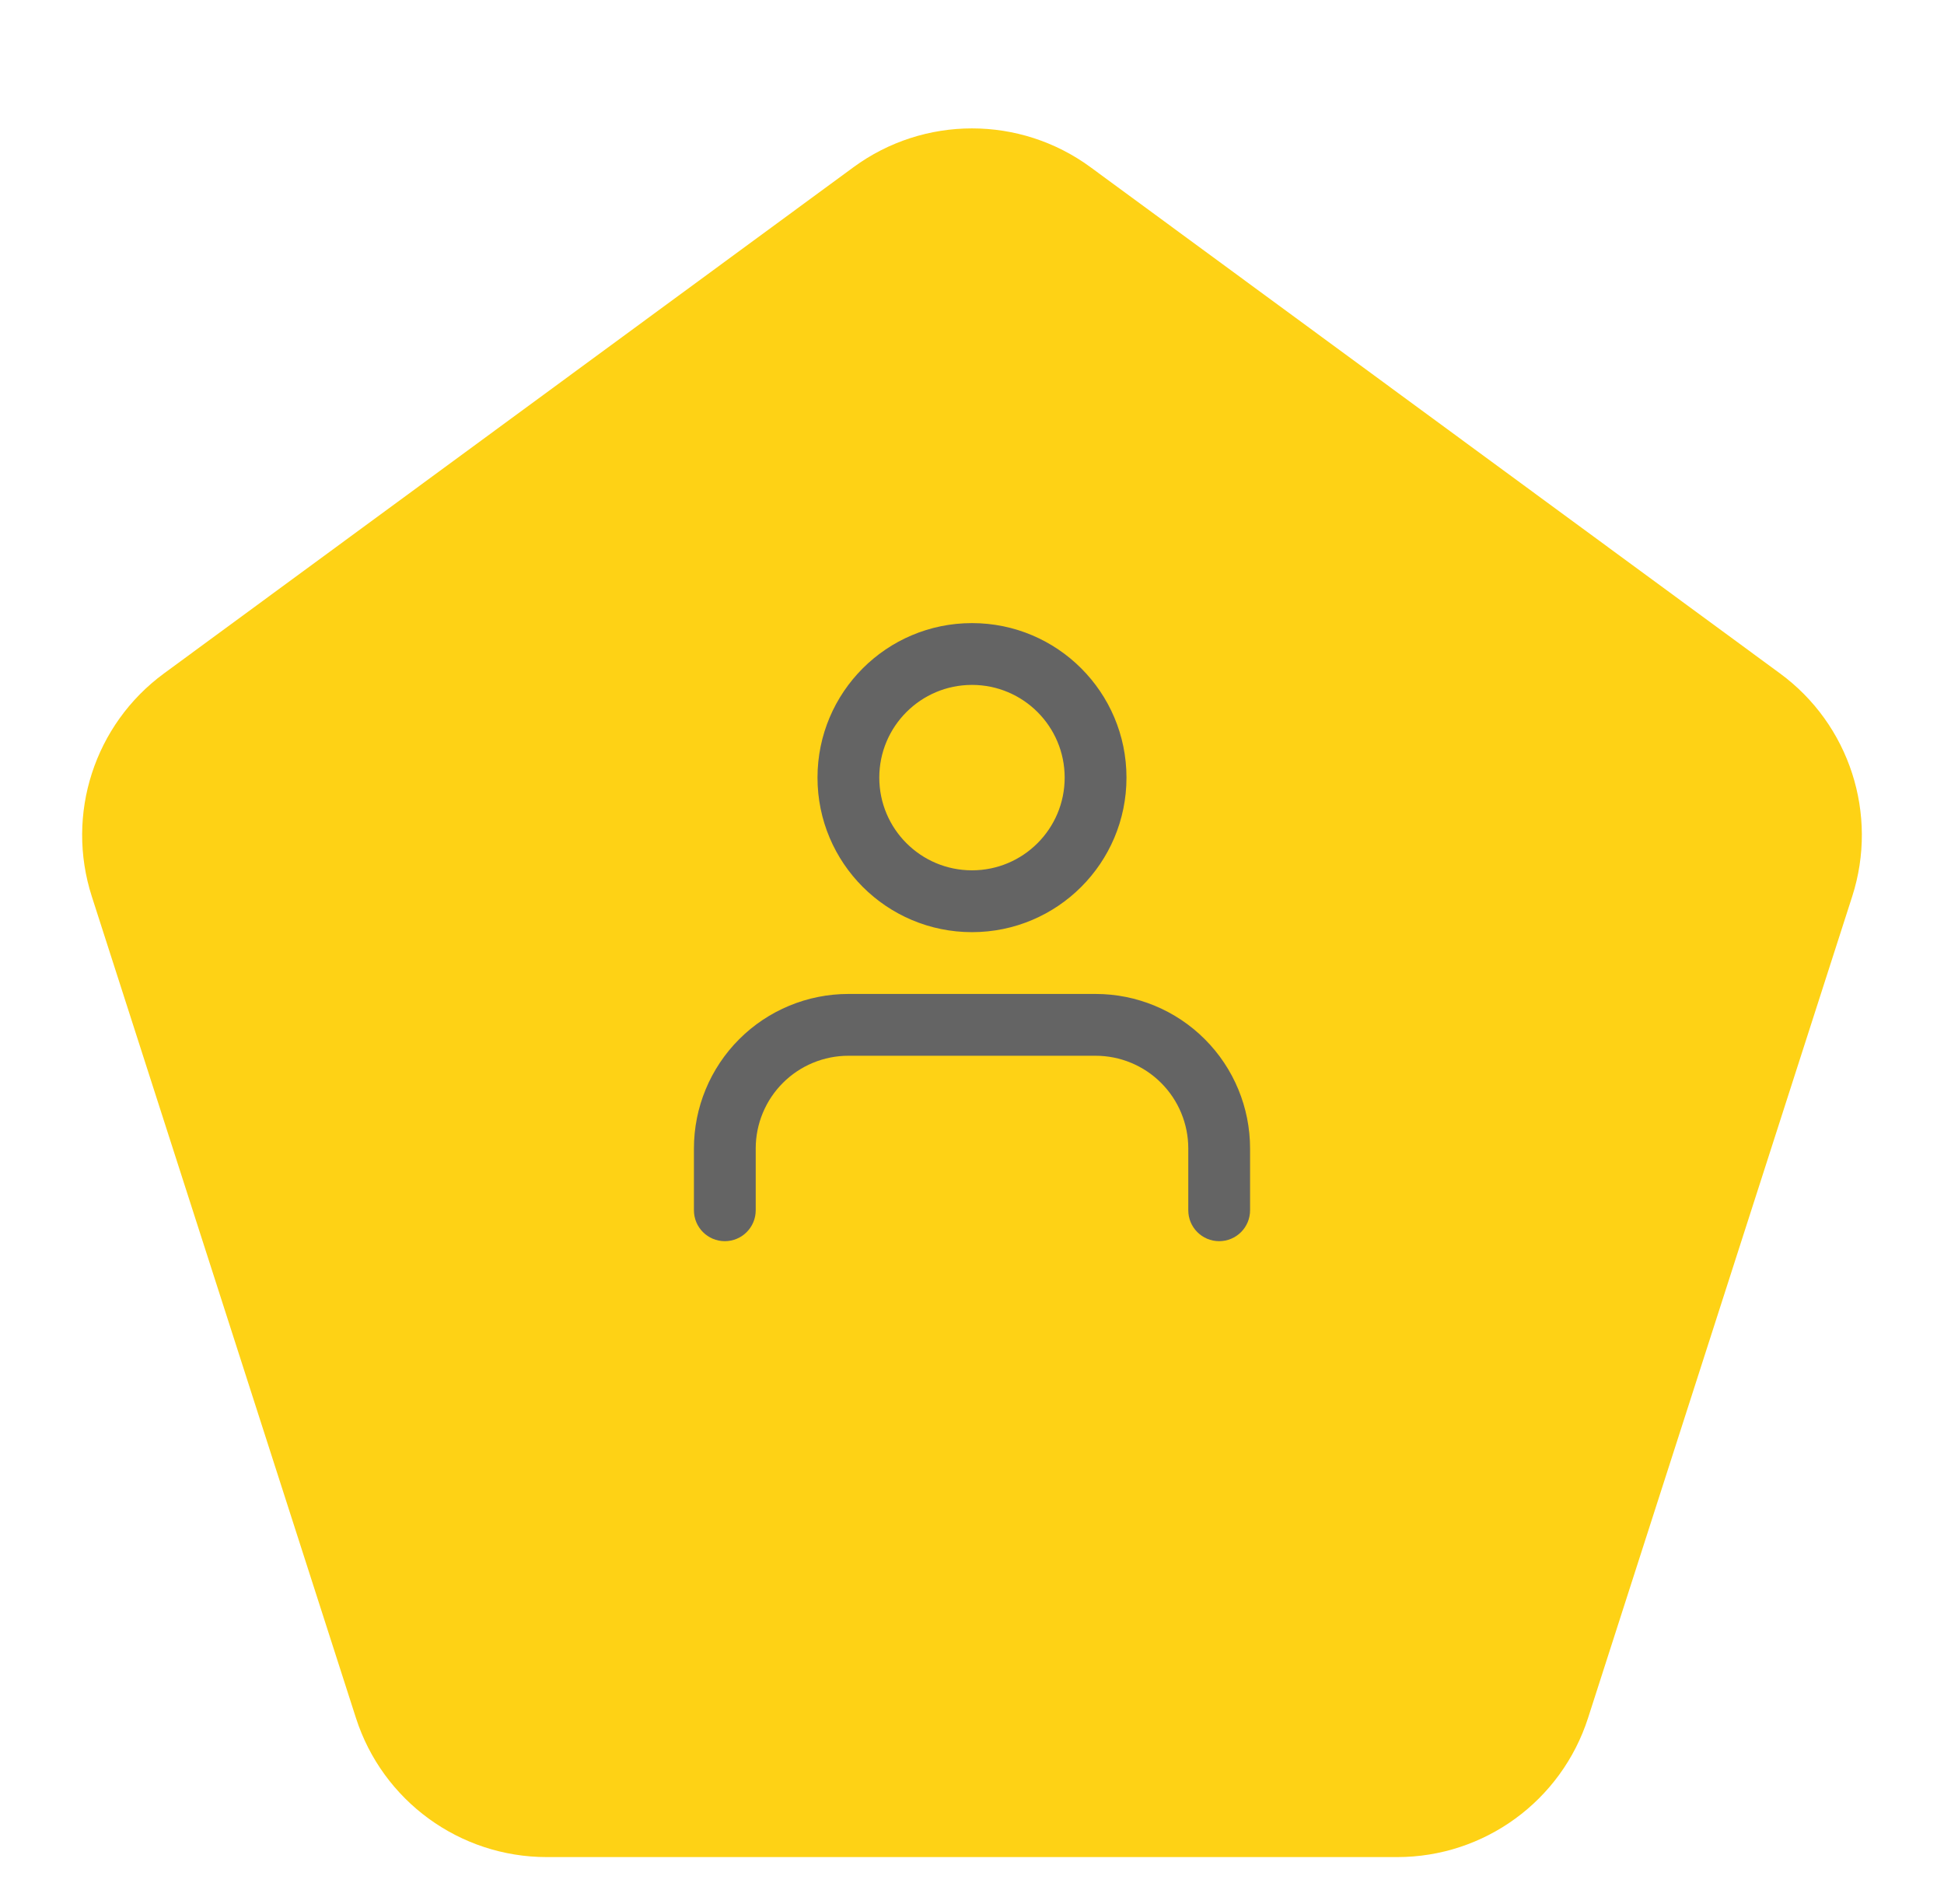     <svg width="97" height="95" viewBox="0 0 97 95" fill="none"
                                                            xmlns="http://www.w3.org/2000/svg">
                                                            <g filter="url(#filter0_dii_0_1)">
                                                                <path
                                                                    d="M42.583 2.344C46.104 -0.241 50.896 -0.241 54.417 2.343L88.818 27.595C92.287 30.141 93.738 34.621 92.42 38.718L79.239 79.703C77.909 83.838 74.062 86.642 69.719 86.642H27.281C22.938 86.642 19.091 83.838 17.761 79.703L4.58 38.718C3.262 34.621 4.713 30.141 8.182 27.595L42.583 2.344Z"
                                                                    fill="#FED215" />
                                                            </g>
                                                            <path fill-rule="evenodd" clip-rule="evenodd"
                                                                d="M36.883 51.842C38.328 50.396 40.289 49.584 42.333 49.584H54.667C56.711 49.584 58.672 50.396 60.117 51.842C61.563 53.287 62.375 55.248 62.375 57.292V60.376C62.375 61.227 61.685 61.917 60.833 61.917C59.982 61.917 59.292 61.227 59.292 60.376V57.292C59.292 56.066 58.804 54.889 57.937 54.022C57.07 53.155 55.893 52.667 54.667 52.667H42.333C41.107 52.667 39.93 53.155 39.063 54.022C38.196 54.889 37.708 56.066 37.708 57.292V60.376C37.708 61.227 37.018 61.917 36.167 61.917C35.315 61.917 34.625 61.227 34.625 60.376V57.292C34.625 55.248 35.437 53.287 36.883 51.842Z"
                                                                fill="#646464" />
                                                            <path fill-rule="evenodd" clip-rule="evenodd"
                                                                d="M48.499 34.167C45.945 34.167 43.874 36.238 43.874 38.792C43.874 41.347 45.945 43.417 48.499 43.417C51.054 43.417 53.124 41.347 53.124 38.792C53.124 36.238 51.054 34.167 48.499 34.167ZM40.791 38.792C40.791 34.535 44.242 31.084 48.499 31.084C52.757 31.084 56.208 34.535 56.208 38.792C56.208 43.05 52.757 46.501 48.499 46.501C44.242 46.501 40.791 43.05 40.791 38.792Z"
                                                                fill="#646464" />
                                                            <defs>
                                                                <filter id="filter0_dii_0_1" x="0.1" y="-1.596"
                                                                    width="96.801" height="96.238"
                                                                    filterUnits="userSpaceOnUse"
                                                                    color-interpolation-filters="sRGB">
                                                                    <feFlood flood-opacity="0"
                                                                        result="BackgroundImageFix" />
                                                                    <feColorMatrix in="SourceAlpha" type="matrix"
                                                                        values="0 0 0 0 0 0 0 0 0 0 0 0 0 0 0 0 0 0 127 0"
                                                                        result="hardAlpha" />
                                                                    <feOffset dy="4" />
                                                                    <feGaussianBlur stdDeviation="2" />
                                                                    <feComposite in2="hardAlpha" operator="out" />
                                                                    <feColorMatrix type="matrix"
                                                                        values="0 0 0 0 0 0 0 0 0 0 0 0 0 0 0 0 0 0 0.25 0" />
                                                                    <feBlend mode="normal" in2="BackgroundImageFix"
                                                                        result="effect1_dropShadow_0_1" />
                                                                    <feBlend mode="normal" in="SourceGraphic"
                                                                        in2="effect1_dropShadow_0_1" result="shape" />
                                                                    <feColorMatrix in="SourceAlpha" type="matrix"
                                                                        values="0 0 0 0 0 0 0 0 0 0 0 0 0 0 0 0 0 0 127 0"
                                                                        result="hardAlpha" />
                                                                    <feOffset dy="4" />
                                                                    <feGaussianBlur stdDeviation="2" />
                                                                    <feComposite in2="hardAlpha" operator="arithmetic"
                                                                        k2="-1" k3="1" />
                                                                    <feColorMatrix type="matrix"
                                                                        values="0 0 0 0 1 0 0 0 0 1 0 0 0 0 1 0 0 0 0.38 0" />
                                                                    <feBlend mode="normal" in2="shape"
                                                                        result="effect2_innerShadow_0_1" />
                                                                    <feColorMatrix in="SourceAlpha" type="matrix"
                                                                        values="0 0 0 0 0 0 0 0 0 0 0 0 0 0 0 0 0 0 127 0"
                                                                        result="hardAlpha" />
                                                                    <feOffset dy="-2" />
                                                                    <feGaussianBlur stdDeviation="2" />
                                                                    <feComposite in2="hardAlpha" operator="arithmetic"
                                                                        k2="-1" k3="1" />
                                                                    <feColorMatrix type="matrix"
                                                                        values="0 0 0 0 0 0 0 0 0 0 0 0 0 0 0 0 0 0 0.15 0" />
                                                                    <feBlend mode="normal" in2="effect2_innerShadow_0_1"
                                                                        result="effect3_innerShadow_0_1" />
                                                                </filter>
                                                            </defs>
                                                        </svg>